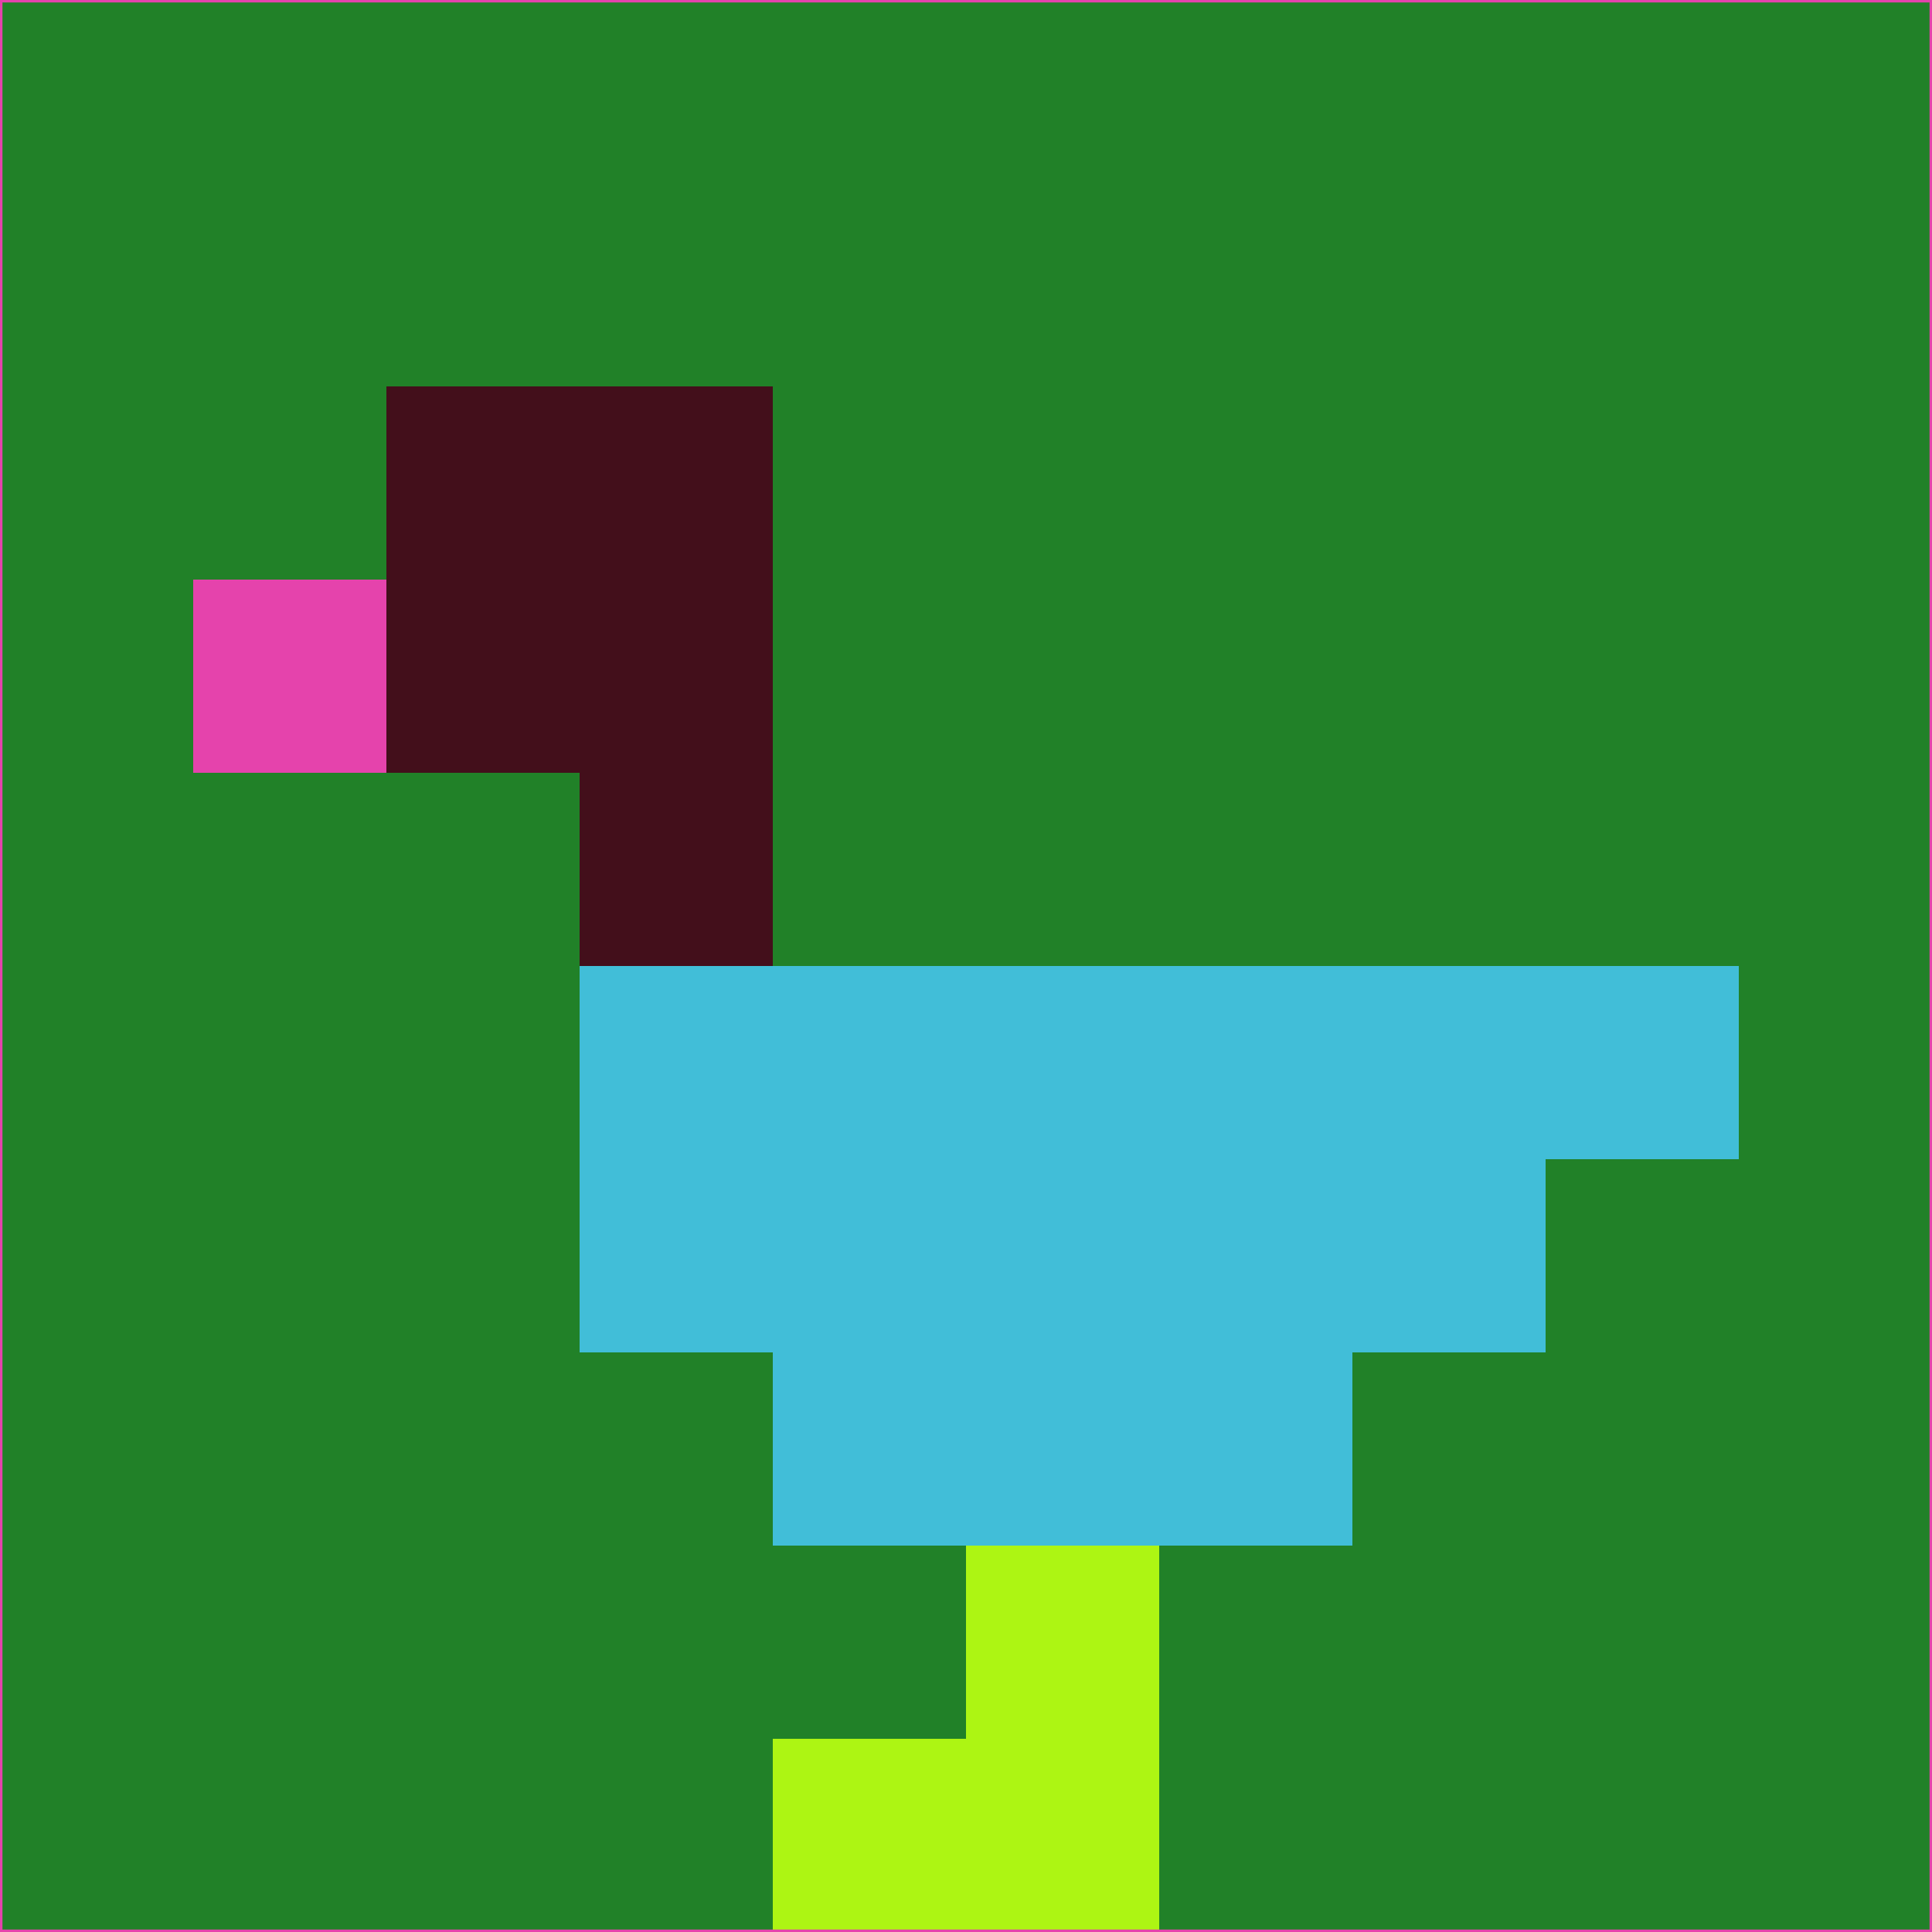 <svg xmlns="http://www.w3.org/2000/svg" version="1.1" width="785" height="785">
  <title>'goose-pfp-694263' by Dmitri Cherniak (Cyberpunk Edition)</title>
  <desc>
    seed=564897
    backgroundColor=#218128
    padding=20
    innerPadding=0
    timeout=500
    dimension=1
    border=false
    Save=function(){return n.handleSave()}
    frame=12

    Rendered at 2024-09-15T22:37:00.348Z
    Generated in 1ms
    Modified for Cyberpunk theme with new color scheme
  </desc>
  <defs/>
  <rect width="100%" height="100%" fill="#218128"/>
  <g>
    <g id="0-0">
      <rect x="0" y="0" height="785" width="785" fill="#218128"/>
      <g>
        <!-- Neon blue -->
        <rect id="0-0-2-2-2-2" x="157" y="157" width="157" height="157" fill="#430f1b"/>
        <rect id="0-0-3-2-1-4" x="235.5" y="157" width="78.5" height="314" fill="#430f1b"/>
        <!-- Electric purple -->
        <rect id="0-0-4-5-5-1" x="314" y="392.5" width="392.5" height="78.5" fill="#41bed8"/>
        <rect id="0-0-3-5-5-2" x="235.5" y="392.5" width="392.5" height="157" fill="#41bed8"/>
        <rect id="0-0-4-5-3-3" x="314" y="392.5" width="235.5" height="235.5" fill="#41bed8"/>
        <!-- Neon pink -->
        <rect id="0-0-1-3-1-1" x="78.5" y="235.5" width="78.5" height="78.5" fill="#e543ac"/>
        <!-- Cyber yellow -->
        <rect id="0-0-5-8-1-2" x="392.5" y="628" width="78.5" height="157" fill="#adf513"/>
        <rect id="0-0-4-9-2-1" x="314" y="706.5" width="157" height="78.5" fill="#adf513"/>
      </g>
      <rect x="0" y="0" stroke="#e543ac" stroke-width="2" height="785" width="785" fill="none"/>
    </g>
  </g>
  <script xmlns=""/>
</svg>